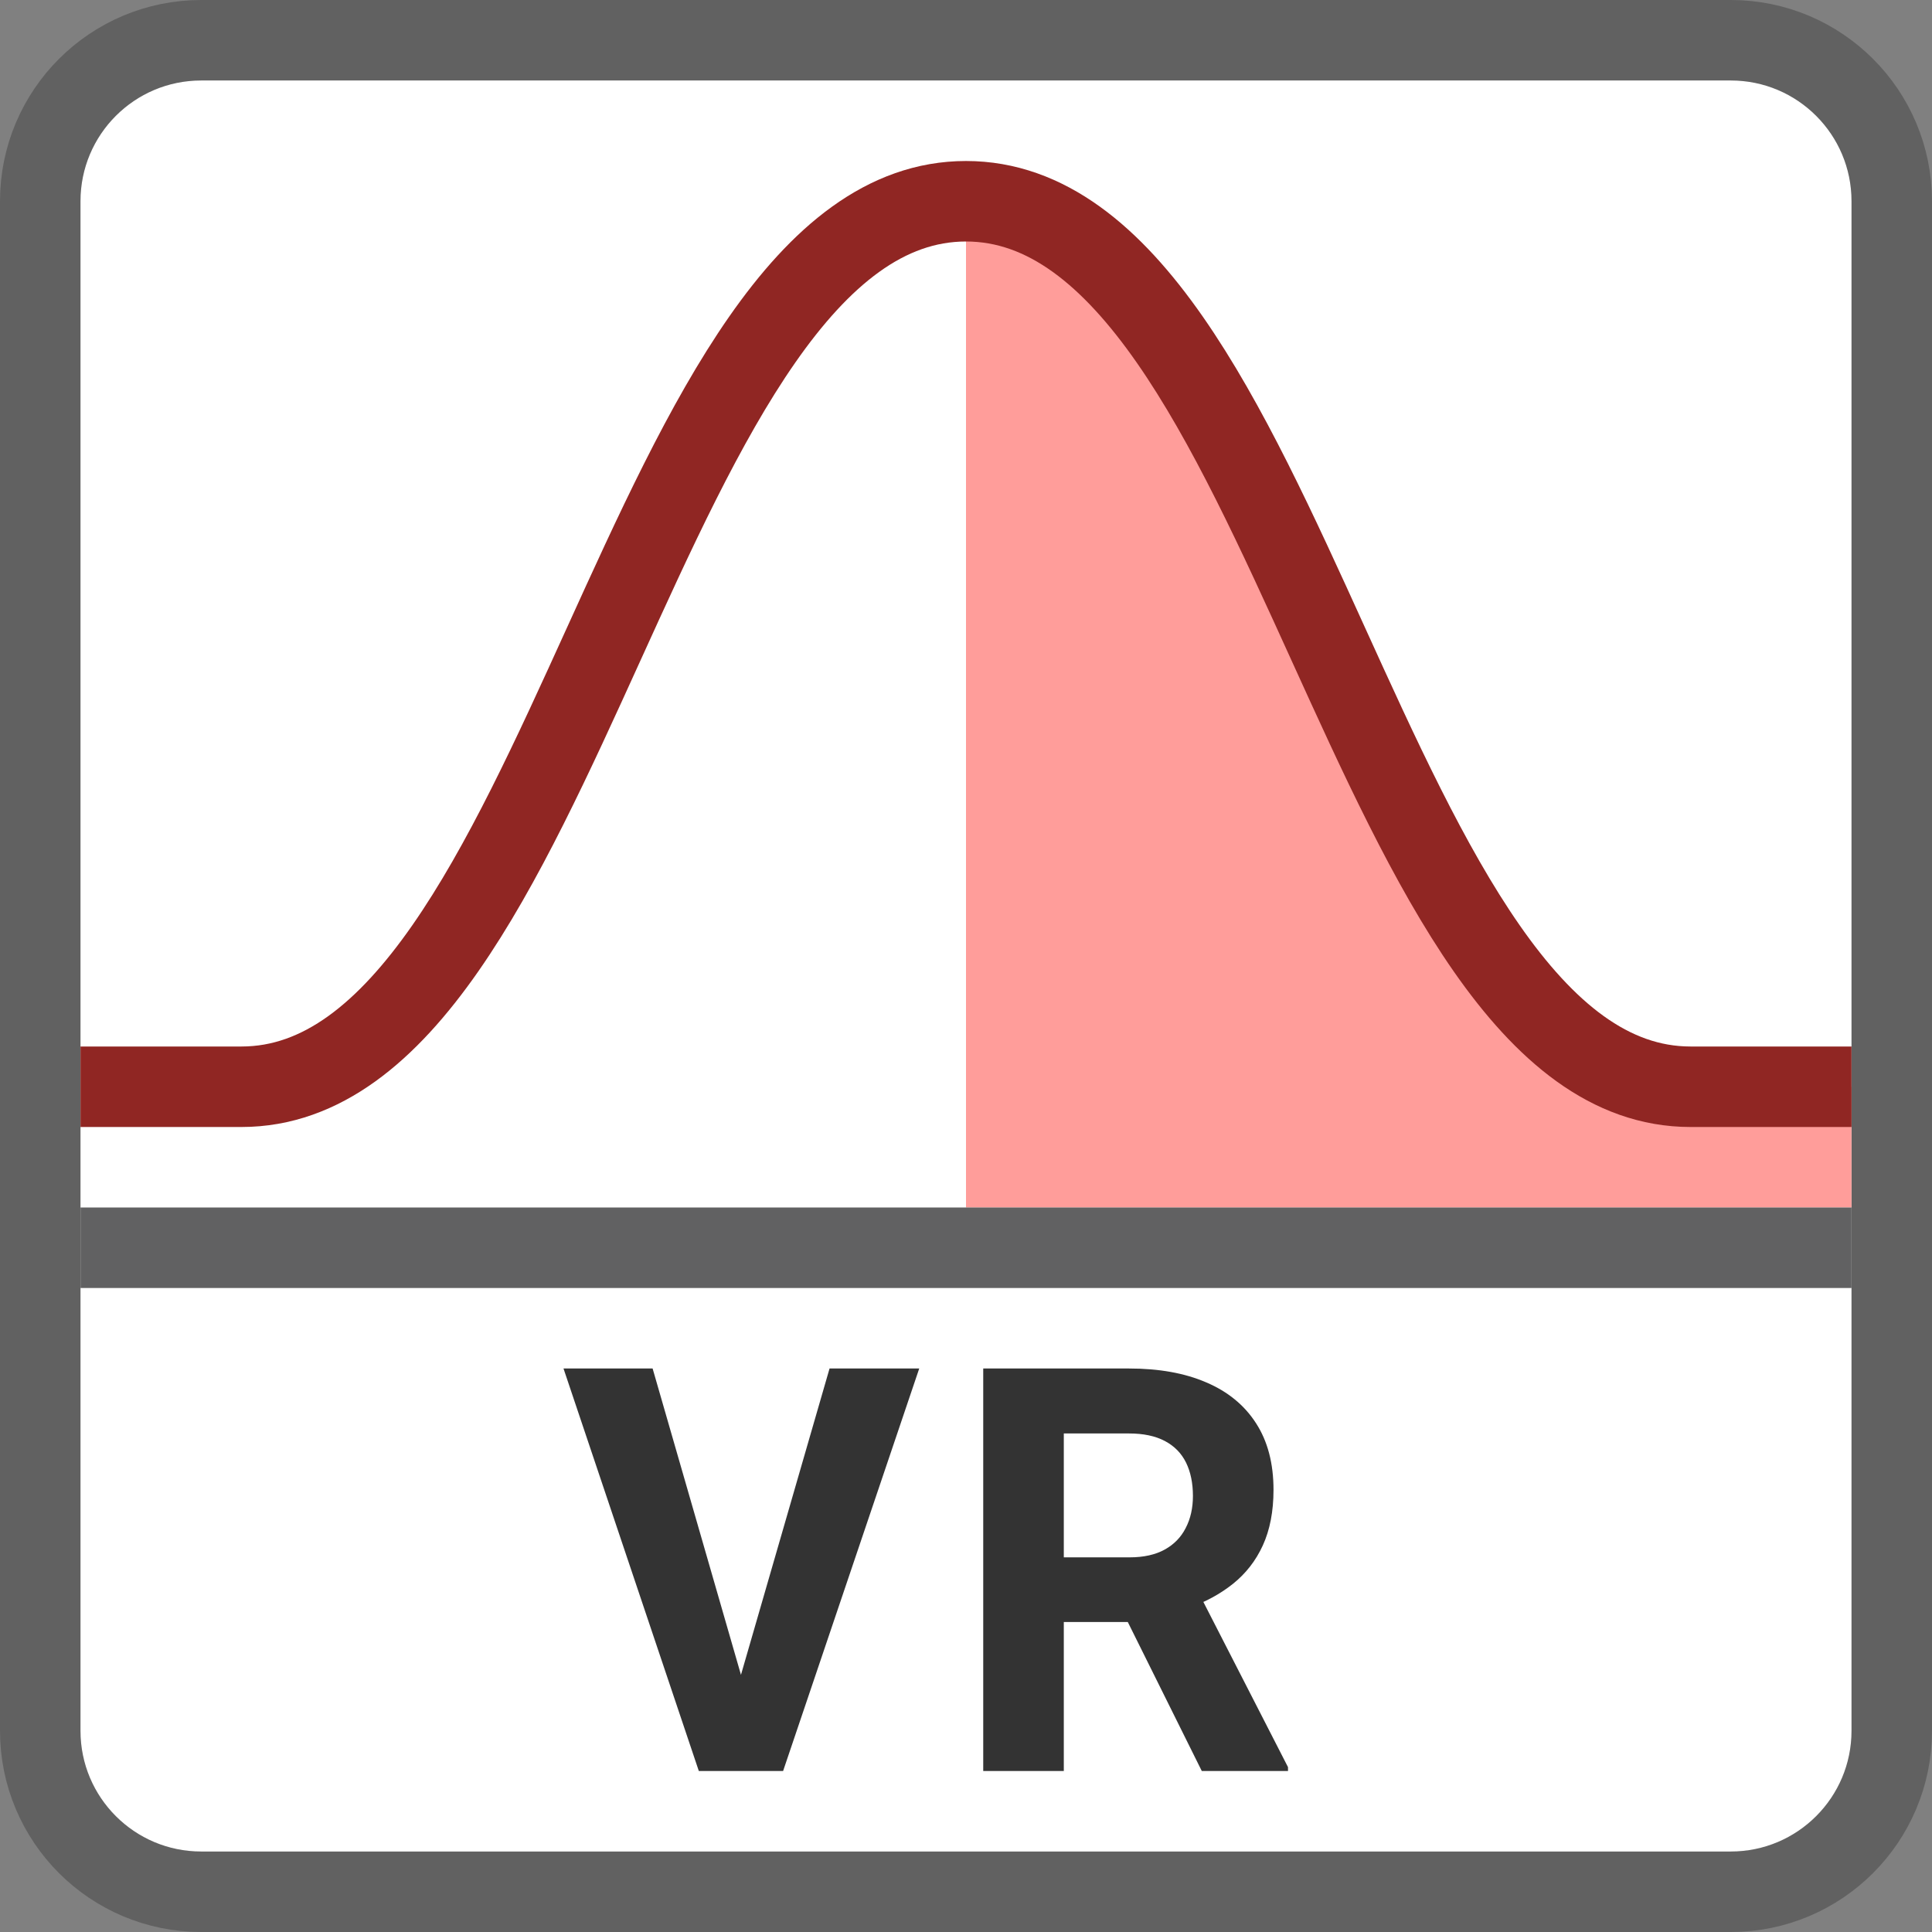 <svg width="24" height="24" viewBox="0 0 24 24" fill="none" xmlns="http://www.w3.org/2000/svg">
<rect x="0" y="0" width="24" height="24" fill="#808080" stroke="none"/>
<path d="M0.5 2.5C0.5 1.395 1.395 0.5 2.5 0.5H21.5C22.605 0.5 23.5 1.395 23.5 2.5V21.5C23.5 22.605 22.605 23.5 21.5 23.5H2.5C1.395 23.5 0.5 22.605 0.5 21.5V2.5Z" fill="#FFFFFF" stroke="#616161"/>
<path d="M9.161 20.956L10.305 17H11.419L9.728 22H8.995L9.161 20.956ZM8.107 17L9.248 20.956L9.421 22H8.681L7 17H8.107Z" fill="#333333"/>
<path d="M12.214 17H14.025C14.397 17 14.716 17.057 14.983 17.172C15.252 17.286 15.459 17.456 15.603 17.68C15.748 17.904 15.82 18.18 15.82 18.508C15.82 18.775 15.775 19.006 15.687 19.198C15.6 19.388 15.476 19.547 15.316 19.675C15.158 19.801 14.973 19.902 14.759 19.977L14.442 20.149H12.868L12.861 19.346H14.032C14.208 19.346 14.354 19.313 14.469 19.249C14.585 19.185 14.671 19.096 14.729 18.982C14.789 18.867 14.819 18.734 14.819 18.583C14.819 18.423 14.79 18.284 14.733 18.168C14.675 18.051 14.587 17.962 14.469 17.9C14.351 17.838 14.203 17.807 14.025 17.807H13.215V22H12.214V17ZM14.929 22L13.822 19.771L14.879 19.764L16 21.952V22H14.929Z" fill="#333333"/>
<path d="M12 15V2.5C15 2.5 18.5 13.5 20.5 13.5H23V15H12Z" fill="#FF9D9A"/>
<path d="M1 15.5H23" stroke="#616162"/>
<path d="M1.5 13.5H3C7 13.5 8 2.5 12 2.5C16 2.5 17 13.5 21 13.5H22.5" stroke="#902623" stroke-linecap="square" stroke-linejoin="round"/>
</svg>
